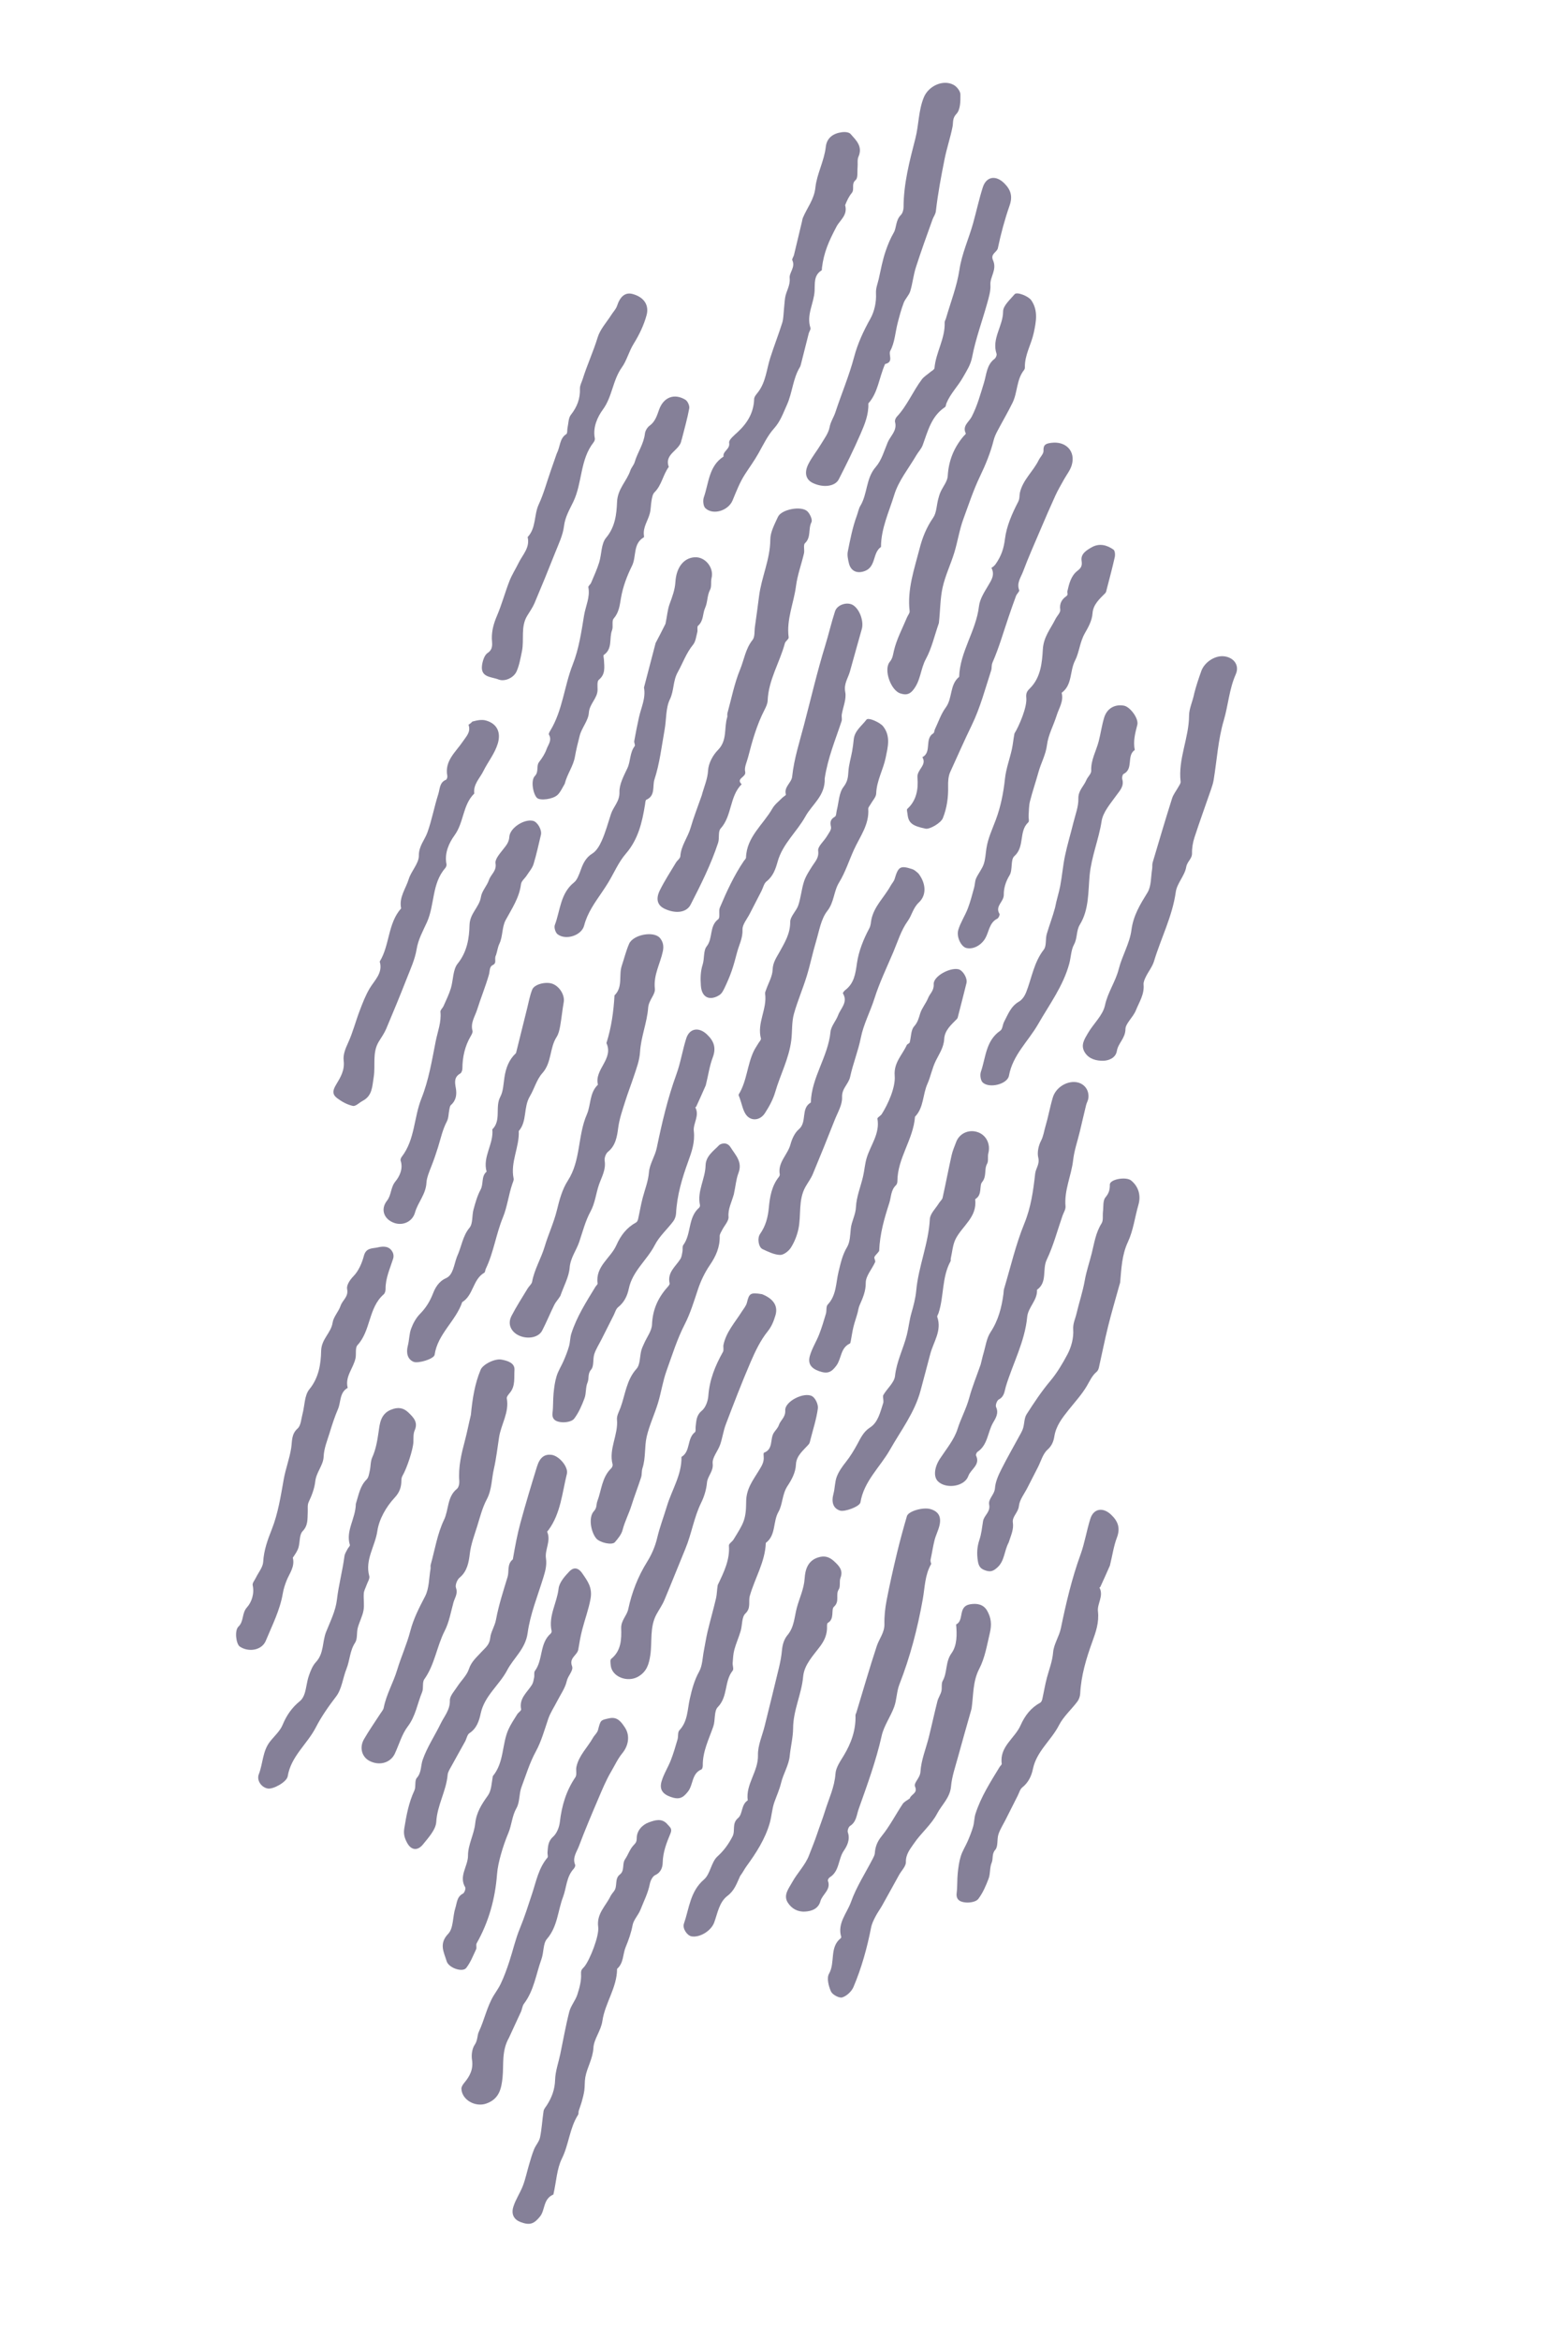 <svg width="429" height="640" viewBox="0 0 429 640" fill="none" xmlns="http://www.w3.org/2000/svg">
<path d="M191.977 217.526C192.663 214.999 193.596 213.009 193.729 210.636C193.838 208.704 195.036 206.471 196.44 205.052C199.056 202.407 198.045 199.036 198.968 196.092C199.071 195.763 198.922 195.358 199.015 195.023C200.121 191.012 200.914 186.869 202.488 183.049C203.591 180.369 203.971 177.369 205.9 174.965C206.563 174.139 206.371 172.617 206.539 171.409C206.926 168.641 207.321 165.875 207.663 163.102C208.312 157.843 210.727 152.964 210.753 147.524C210.764 145.449 211.94 143.315 212.844 141.325C213.785 139.257 219.257 138.216 220.91 139.823C221.62 140.514 222.345 142.123 222.011 142.776C221.076 144.601 221.977 146.896 220.24 148.519C219.729 148.996 220.179 150.393 219.964 151.316C219.274 154.282 218.178 157.185 217.792 160.183C217.189 164.883 215.121 169.373 215.775 174.266C215.839 174.747 214.9 175.288 214.74 175.886C213.326 181.152 210.247 185.914 210.03 191.551C209.997 192.415 209.567 193.308 209.158 194.104C207.05 198.206 205.808 202.602 204.674 207.036C204.336 208.359 203.584 209.815 203.876 211C204.254 212.536 201.212 212.8 202.913 214.425C199.563 217.76 200.324 223.042 197.153 226.545C196.409 227.367 196.885 229.183 196.473 230.434C194.537 236.325 191.763 241.858 188.944 247.36C187.845 249.506 184.916 249.908 181.87 248.491C179.91 247.58 179.317 245.881 180.534 243.421C181.825 240.811 183.436 238.359 184.934 235.854C185.302 235.24 186.103 234.708 186.14 234.103C186.321 231.212 188.189 228.974 188.953 226.313C189.771 223.464 190.872 220.696 191.977 217.526Z" fill="#858098"/>
<path d="M326.743 189.584C327.305 187.386 327.977 185.431 328.668 183.483C329.511 181.107 332.288 179.249 334.704 179.427C337.428 179.627 339.239 181.8 338.097 184.373C336.298 188.43 336.049 192.816 334.815 196.986C333.269 202.212 332.944 207.798 332.058 213.223C331.917 214.089 331.645 214.941 331.358 215.774C329.842 220.171 328.246 224.541 326.805 228.963C326.357 230.34 326.104 231.852 326.134 233.295C326.167 234.826 324.797 235.542 324.545 237.055C324.152 239.416 322.023 241.505 321.694 243.858C320.758 250.545 317.648 256.478 315.736 262.812C315.285 264.306 314.215 265.604 313.515 267.034C313.185 267.71 312.815 268.507 312.879 269.211C313.121 271.876 311.708 273.931 310.778 276.232C309.996 278.165 307.942 279.834 307.925 281.36C307.897 283.893 305.925 285.207 305.575 287.335C305.235 289.407 303.116 290.013 301.817 290.032C300.133 290.057 298.039 289.655 296.847 287.826C295.531 285.808 296.717 284.12 297.624 282.539C299.123 279.925 301.731 277.64 302.316 274.886C303.079 271.293 305.214 268.41 306.089 264.942C307.001 261.323 309.085 257.926 309.557 254.289C310.077 250.283 311.947 247.282 313.946 244.036C315.021 242.291 314.856 239.778 315.221 237.606C315.32 237.016 315.198 236.375 315.365 235.813C317.1 229.965 318.832 224.115 320.671 218.299C321.03 217.161 321.854 216.171 322.437 215.099C322.677 214.66 323.066 214.157 323.016 213.727C322.286 207.518 325.299 201.796 325.323 195.664C325.331 193.718 326.322 191.775 326.743 189.584Z" fill="#858098"/>
<path d="M128.834 386.843C129.258 382.371 129.907 378.336 131.503 374.511C132.11 373.055 135.347 371.396 137.209 371.738C138.84 372.039 140.889 372.641 140.757 374.577C140.617 376.628 141.046 378.937 139.526 380.782C139.144 381.246 138.577 381.893 138.661 382.352C139.367 386.202 137.092 389.423 136.541 392.994C136.094 395.89 135.769 398.815 135.117 401.665C134.486 404.423 134.582 407.304 133.177 409.958C131.982 412.213 131.335 414.774 130.575 417.239C129.806 419.739 128.856 422.135 128.532 424.842C128.273 427.013 127.869 429.621 125.753 431.346C125.069 431.903 124.484 433.4 124.753 434.139C125.338 435.747 124.42 436.86 124.065 438.147C123.346 440.757 122.885 443.521 121.674 445.893C119.485 450.179 118.952 455.127 116.089 459.141C115.473 460.005 115.938 461.57 115.493 462.64C114.192 465.767 113.736 469.175 111.562 472.044C109.944 474.18 109.192 476.968 108.035 479.458C106.847 482.013 103.781 482.88 101.06 481.448C99.002 480.365 98.272 477.811 99.591 475.518C100.974 473.116 102.583 470.844 104.084 468.509C104.412 467.998 104.876 467.497 104.984 466.934C105.687 463.296 107.602 460.1 108.66 456.587C109.738 453.006 111.318 449.566 112.257 445.956C113.144 442.545 114.694 439.552 116.304 436.465C117.44 434.286 117.353 431.466 117.795 428.929C117.856 428.58 117.738 428.192 117.831 427.858C118.979 423.725 119.654 419.36 121.482 415.55C122.811 412.78 122.304 409.272 125.008 407.081C125.496 406.685 125.718 405.651 125.662 404.944C125.354 401.08 126.258 397.415 127.234 393.739C127.806 391.584 128.221 389.387 128.834 386.843Z" fill="#858098"/>
<path d="M153.313 354.32C152.679 355.354 152.053 355.963 151.688 356.701C150.526 359.047 149.534 361.479 148.336 363.806C147.353 365.715 144.38 366.263 141.968 365.148C140.037 364.254 138.696 362.218 139.952 359.784C141.288 357.195 142.889 354.741 144.394 352.241C144.765 351.624 145.466 351.099 145.583 350.454C146.203 347.05 148.049 344.103 149.022 340.83C150.014 337.489 151.532 334.292 152.357 330.919C153.054 328.066 153.816 325.195 155.359 322.807C158.945 317.259 158.015 310.526 160.571 304.672C161.696 302.097 161.245 298.808 163.595 296.57C162.537 292.403 167.963 289.561 165.919 285.194C167.266 280.95 167.879 276.583 168.126 272.154C170.5 269.852 169.237 266.674 170.111 264.064C170.78 262.068 171.277 259.992 172.119 258.058C173.223 255.521 178.941 254.445 180.603 256.515C181.342 257.436 181.672 258.553 181.363 260.051C180.659 263.46 178.748 266.554 179.169 270.325C179.348 271.93 177.494 273.397 177.334 275.546C177.033 279.581 175.366 283.519 175.117 287.55C174.966 289.994 174.156 292.033 173.443 294.203C172.677 296.535 171.776 298.823 171.044 301.165C170.301 303.543 169.47 305.849 169.131 308.408C168.843 310.592 168.479 313.215 166.346 314.919C165.745 315.399 165.313 316.606 165.436 317.379C165.826 319.825 164.601 321.813 163.874 323.918C163.039 326.336 162.841 328.895 161.56 331.25C160.162 333.819 159.424 336.756 158.474 339.558C157.671 341.926 156.072 343.888 155.855 346.623C155.657 349.115 154.291 351.514 153.313 354.32Z" fill="#858098"/>
<path d="M242.154 99.528C240.478 103.337 240.243 107.342 237.575 110.306C237.707 113.301 236.58 116.016 235.437 118.649C233.609 122.857 231.57 126.978 229.48 131.064C228.458 133.063 225.129 133.414 222.338 132.036C220.511 131.134 219.959 129.285 221.169 126.885C222.14 124.958 223.541 123.251 224.658 121.39C225.541 119.917 226.675 118.431 226.971 116.818C227.254 115.279 228.109 114.099 228.567 112.704C230.218 107.676 232.308 102.775 233.662 97.675C234.67 93.875 236.251 90.498 238.148 87.106C239.253 85.129 239.794 82.538 239.669 80.275C239.584 78.737 240.125 77.598 240.415 76.294C240.983 73.74 241.458 71.146 242.3 68.68C242.888 66.958 243.575 65.243 244.539 63.593C245.286 62.314 245.033 60.221 246.443 58.818C246.937 58.326 247.211 57.394 247.212 56.662C247.222 50.189 248.855 44.029 250.453 37.822C251.402 34.135 251.269 30.212 252.769 26.588C254.043 23.514 258.008 21.646 260.91 23.208C261.781 23.676 262.752 24.916 262.766 25.817C262.795 27.623 262.769 29.983 261.703 31.104C260.506 32.363 260.854 33.412 260.61 34.654C260.023 37.638 259.023 40.54 258.429 43.523C257.496 48.206 256.603 52.91 256.064 57.648C255.948 58.673 255.43 59.188 255.153 59.96C253.579 64.332 251.995 68.703 250.575 73.126C249.896 75.242 249.691 77.509 249.036 79.634C248.689 80.761 247.676 81.672 247.252 82.79C246.569 84.591 246.071 86.47 245.59 88.34C244.936 90.885 244.798 93.685 243.584 95.909C242.992 96.994 244.631 98.986 242.154 99.528Z" fill="#858098"/>
<path d="M254.578 426.582C254.562 427.18 254.836 427.507 254.763 427.632C253.036 430.603 253.052 433.965 252.476 437.212C251.061 445.18 249.032 452.987 246.072 460.549C245.315 462.483 245.354 464.722 244.643 466.681C243.665 469.375 241.844 471.829 241.229 474.575C239.692 481.449 237.271 488.013 234.93 494.613C234.359 496.223 234.32 498.13 232.579 499.236C232.152 499.507 231.798 500.518 231.966 500.994C232.653 502.945 231.763 504.709 230.864 506.019C229.286 508.318 229.712 511.632 227.015 513.289C226.744 513.456 226.427 514 226.512 514.225C227.44 516.687 224.995 517.902 224.459 519.833C223.916 521.789 222.248 522.556 220.212 522.661C218.121 522.769 216.54 521.767 215.545 520.218C214.228 518.166 215.825 516.303 216.749 514.622C218.138 512.096 220.334 509.938 221.339 507.301C222.083 505.35 222.908 503.384 223.576 501.382C224.271 499.3 225.076 497.254 225.724 495.158C226.763 491.797 228.333 488.624 228.582 484.976C228.7 483.246 229.883 481.597 230.872 479.958C232.844 476.692 234.21 472.999 234.054 468.991C234.045 468.751 234.221 468.506 234.296 468.259C236.144 462.18 237.896 456.069 239.889 450.037C240.549 448.039 242.024 446.381 241.974 444.042C241.928 441.884 242.167 439.686 242.575 437.562C243.401 433.262 244.369 428.987 245.39 424.729C246.209 421.309 247.142 417.914 248.129 414.538C248.528 413.174 252.516 412.041 254.501 412.595C256.744 413.22 257.614 414.661 257.031 417.113C256.704 418.488 256.024 419.777 255.678 421.149C255.258 422.814 255.021 424.525 254.578 426.582Z" fill="#858098"/>
<path d="M268.31 373.066C268.637 371.852 268.793 370.99 269.044 370.158C269.646 368.163 269.901 365.923 271.005 364.25C273.136 361.021 274.035 357.516 274.536 353.81C274.601 353.33 274.58 352.826 274.717 352.369C276.507 346.402 277.906 340.273 280.255 334.532C282.081 330.07 282.699 325.548 283.217 320.906C283.379 319.445 284.507 318.305 284.07 316.529C283.72 315.11 284.127 313.243 284.826 311.903C285.486 310.638 285.629 309.326 286.009 308.054C286.794 305.424 287.26 302.699 288.046 300.069C288.805 297.532 291.448 295.756 293.952 295.838C296.4 295.918 298.09 297.855 297.769 300.297C297.686 300.924 297.312 301.507 297.159 302.132C296.566 304.551 296.014 306.98 295.434 309.402C294.813 311.992 293.907 314.548 293.611 317.173C293.132 321.434 291.119 325.424 291.523 329.839C291.598 330.659 290.999 331.544 290.702 332.395C289.3 336.422 288.21 340.598 286.384 344.423C285.104 347.104 286.634 350.599 283.718 352.648C283.893 355.514 281.292 357.371 281.033 360.098C280.395 366.815 277.128 372.74 275.205 379.072C274.825 380.326 274.82 381.846 273.266 382.638C272.765 382.894 272.291 384.217 272.524 384.712C273.342 386.451 272.341 387.867 271.672 389.045C270.198 391.641 270.257 395.065 267.458 396.951C267.196 397.127 266.936 397.737 267.046 397.967C268.283 400.542 265.592 401.689 264.935 403.557C263.91 406.472 258.909 407.177 256.673 405.075C255.325 403.807 255.62 401.189 257.179 398.818C258.91 396.183 261.059 393.63 261.98 390.711C262.895 387.812 264.376 385.166 265.167 382.23C265.972 379.244 267.161 376.361 268.31 373.066Z" fill="#858098"/>
<path d="M240.536 342.031C240.004 342.82 239.453 343.182 239.243 343.686C239.088 344.056 239.596 344.708 239.435 345.069C238.58 346.991 236.851 348.867 236.868 350.746C236.888 353.084 236.016 354.981 235.191 356.854C234.878 357.563 234.831 358.2 234.651 358.874C234.299 360.189 233.823 361.472 233.501 362.793C233.192 364.059 233.019 365.358 232.772 366.639C232.723 366.89 232.674 367.276 232.512 367.35C229.936 368.527 230.244 371.457 228.841 373.364C227.484 375.208 226.421 375.718 224.097 374.895C221.92 374.123 220.966 372.87 221.577 370.705C222.148 368.68 223.339 366.839 224.112 364.861C224.837 363.008 225.407 361.093 225.972 359.183C226.213 358.368 225.968 357.215 226.455 356.702C228.878 354.149 228.678 350.757 229.424 347.723C230.003 345.37 230.468 343.126 231.756 340.974C232.585 339.589 232.596 337.659 232.772 335.953C232.982 333.919 234.088 332.189 234.188 330.029C234.317 327.213 235.482 324.451 236.132 321.65C236.521 319.975 236.628 318.224 237.125 316.587C238.197 313.048 240.789 309.943 240.064 305.875C240.004 305.537 240.936 305.098 241.249 304.605C242.943 301.945 245.053 297.293 244.786 294.129C244.484 290.547 246.86 288.459 248.093 285.733C248.226 285.437 248.804 285.312 248.885 285.026C249.301 283.546 249.193 281.658 250.093 280.644C251.095 279.514 251.357 278.418 251.752 277.12C252.206 275.626 253.338 274.352 253.925 272.882C254.418 271.649 255.553 270.893 255.457 269.104C255.34 266.9 259.911 264.486 262.213 265.009C263.439 265.287 264.751 267.473 264.427 268.783C263.706 271.7 262.954 274.61 262.204 277.519C262.108 277.893 262.055 278.353 261.809 278.602C260.245 280.19 258.448 281.72 258.329 284.092C258.215 286.362 256.947 288.177 256.047 289.999C255.01 292.1 254.627 294.369 253.751 296.315C252.421 299.275 252.767 302.856 250.339 305.332C249.901 311.527 245.536 316.653 245.523 322.971C245.523 323.337 245.39 323.813 245.14 324.05C243.714 325.404 243.848 327.245 243.313 328.906C241.962 333.096 240.731 337.238 240.536 342.031Z" fill="#858098"/>
<path d="M196.366 433.384C198.127 429.723 199.713 426.434 199.433 422.571C199.396 422.062 200.33 421.531 200.693 420.936C203.326 416.618 204.133 415.668 204.149 410.581C204.16 407.076 205.993 404.764 207.53 402.229C208.331 400.907 209.101 399.818 208.937 398.247C208.9 397.894 208.871 397.261 209.008 397.209C211.637 396.223 210.617 393.466 211.707 391.756C212.159 391.046 212.839 390.424 213.088 389.656C213.539 388.27 214.945 387.556 214.842 385.597C214.714 383.154 220.026 380.493 222.206 381.753C223.108 382.273 223.906 384.029 223.765 385.093C223.39 387.923 222.485 390.683 221.774 393.467C221.647 393.966 221.565 394.554 221.249 394.913C219.789 396.565 217.871 398.001 217.77 400.398C217.673 402.664 216.538 404.661 215.478 406.264C213.952 408.572 214.16 411.304 212.996 413.34C211.424 416.089 212.351 419.749 209.524 421.854C209.339 427.067 206.519 431.49 205.144 436.349C204.701 437.915 205.559 439.623 203.929 441.175C202.914 442.142 203.116 444.333 202.643 445.937C202.133 447.668 201.382 449.331 200.91 451.07C200.596 452.227 200.548 453.464 200.455 454.671C200.4 455.38 200.803 456.354 200.463 456.775C198.121 459.677 199.206 463.879 196.392 466.736C195.31 467.834 195.756 470.312 195.158 472.041C193.947 475.545 192.218 478.888 192.28 482.736C192.285 483.099 192.139 483.697 191.9 483.797C189.216 484.921 189.707 487.946 188.244 489.824C186.857 491.602 185.802 492.131 183.473 491.297C181.304 490.521 180.372 489.275 180.995 487.091C181.571 485.072 182.771 483.239 183.541 481.264C184.263 479.413 184.816 477.492 185.375 475.582C185.613 474.766 185.38 473.617 185.869 473.102C188.195 470.654 188.062 467.426 188.724 464.504C189.316 461.889 189.957 459.424 191.289 457.028C192.205 455.38 192.2 453.217 192.586 451.28C192.932 449.551 193.183 447.801 193.595 446.089C194.326 443.045 195.188 440.033 195.906 436.987C196.153 435.94 196.136 434.831 196.366 433.384Z" fill="#858098"/>
<path d="M151.407 600.008C148.545 601.25 149.184 604.251 147.755 606.019C146.179 607.971 145.045 608.561 142.385 607.537C140.664 606.874 139.804 605.461 140.449 603.372C141.066 601.374 142.318 599.58 143.068 597.612C143.775 595.755 144.175 593.783 144.743 591.872C145.164 590.459 145.561 589.031 146.113 587.668C146.571 586.536 147.519 585.546 147.756 584.392C148.243 582.025 148.354 579.584 148.722 577.19C148.808 576.631 149.283 576.121 149.612 575.61C150.977 573.485 151.8 571.282 151.877 568.645C151.945 566.292 152.801 563.965 153.292 561.623C154.102 557.756 154.773 553.853 155.757 550.031C156.18 548.392 157.437 546.98 157.961 545.351C158.55 543.522 159.093 541.542 158.973 539.672C158.896 538.489 159.398 538.324 159.934 537.65C161.4 535.804 163.989 529.285 163.665 526.857C163.184 523.255 165.686 521.196 166.995 518.514C167.255 517.981 167.665 517.519 168.022 517.037C169.015 515.694 168.083 513.685 169.593 512.521C170.974 511.456 170.146 509.639 171.018 508.359C171.84 507.153 172.299 505.657 173.263 504.606C173.882 503.932 174.201 503.692 174.206 502.58C174.215 500.583 175.662 498.926 177.564 498.251C179.212 497.667 181.102 497.011 182.643 498.834C183.275 499.582 183.994 499.96 183.441 501.283C182.384 503.812 181.377 506.374 181.315 509.251C181.289 510.464 180.883 511.945 179.275 512.675C178.546 513.005 177.958 514.2 177.786 515.095C177.304 517.595 176.141 519.823 175.232 522.145C174.656 523.616 173.354 524.882 173.075 526.372C172.672 528.523 171.985 530.419 171.155 532.436C170.378 534.323 170.662 536.718 168.828 538.318C168.822 543.455 165.519 547.681 164.817 552.542C164.417 555.304 162.484 557.454 162.351 559.962C162.194 562.901 160.623 565.245 160.14 567.963C159.932 569.138 160.033 570.366 159.871 571.553C159.729 572.594 159.449 573.621 159.168 574.637C158.934 575.485 158.592 576.304 158.336 577.147C158.232 577.492 158.341 577.938 158.163 578.217C155.826 581.877 155.656 586.318 153.733 590.192C152.334 593.011 152.221 596.469 151.407 600.008Z" fill="#858098"/>
<path d="M277.548 200.556C278.821 198.509 281.051 193.305 280.79 190.807C280.637 189.342 281.13 188.863 281.885 188.097C284.754 185.182 285.112 181.131 285.313 177.591C285.51 174.117 287.434 171.945 288.765 169.268C289.2 168.392 290.192 167.477 290.077 166.707C289.825 165.02 290.52 163.878 291.659 163.073C292.414 162.539 291.918 162.154 292.024 161.697C292.498 159.632 293.012 157.441 294.77 156.081C295.82 155.268 296.132 154.685 295.918 153.31C295.627 151.437 297.272 150.439 298.673 149.643C300.742 148.466 302.827 148.989 304.642 150.275C305.055 150.567 305.141 151.685 304.995 152.337C304.342 155.269 303.554 158.17 302.805 161.08C302.708 161.454 302.656 161.914 302.409 162.163C300.842 163.748 299.088 165.281 298.92 167.653C298.772 169.759 297.705 171.564 296.785 173.189C295.415 175.607 295.279 178.391 294.13 180.61C292.641 183.485 293.437 187.268 290.462 189.426C291.078 191.713 289.731 193.585 289.107 195.593C288.265 198.306 286.796 200.91 286.455 203.668C286.122 206.359 284.826 208.584 284.137 211.069C283.392 213.759 282.475 216.404 281.793 219.109C281.473 220.379 281.517 221.743 281.422 223.066C281.38 223.661 281.654 224.538 281.352 224.817C278.664 227.292 280.446 231.504 277.524 234.079C276.423 235.05 277.122 237.839 276.214 239.314C275.153 241.037 274.601 242.895 274.634 244.631C274.67 246.56 272.157 247.752 273.457 249.864C273.606 250.105 273.221 250.997 272.875 251.169C270.632 252.287 270.616 254.741 269.567 256.551C268.499 258.391 266.361 259.654 264.397 259.201C262.992 258.877 261.589 256.177 262.199 254.193C262.815 252.187 264.031 250.372 264.79 248.399C265.504 246.544 265.987 244.597 266.523 242.678C266.755 241.85 266.717 240.921 267.063 240.156C267.665 238.825 268.659 237.652 269.135 236.29C269.61 234.927 269.658 233.414 269.88 231.964C270.304 229.191 271.498 226.701 272.468 224.102C273.789 220.56 274.547 216.76 274.956 212.912C275.244 210.205 276.239 207.577 276.837 204.897C277.128 203.593 277.232 202.248 277.548 200.556Z" fill="#858098"/>
<path d="M256.874 170.355C255.64 173.893 254.906 177.268 253.32 180.178C251.835 182.904 251.916 186.126 249.813 188.685C248.584 190.181 247.412 189.914 246.359 189.598C243.717 188.806 241.713 183.102 243.406 181.011C244.258 179.958 244.296 179.108 244.569 177.935C245.305 174.775 246.902 171.816 248.163 168.78C248.397 168.216 248.932 167.634 248.872 167.114C248.176 161.124 250.153 155.602 251.605 149.954C252.389 146.901 253.506 144.165 255.308 141.557C256.24 140.209 256.234 138.218 256.677 136.525C256.854 135.849 257.04 135.165 257.324 134.53C257.982 133.054 259.216 131.634 259.299 130.141C259.533 125.989 260.961 122.454 263.582 119.319C263.812 119.044 264.304 118.649 264.241 118.52C263.225 116.431 265.078 115.42 265.832 113.972C267.375 111.008 268.239 107.796 269.224 104.611C269.91 102.392 269.931 99.748 272.11 98.111C272.457 97.851 272.777 97.104 272.653 96.737C271.254 92.589 274.437 89.153 274.444 85.154C274.447 83.573 276.365 81.915 277.599 80.449C278.222 79.708 281.368 80.972 282.138 82.078C284.112 84.915 283.464 88.031 282.835 90.992C282.159 94.173 280.309 97.07 280.407 100.474C280.414 100.715 280.307 101.007 280.155 101.199C278.087 103.815 278.42 107.271 277.034 110.104C275.742 112.747 274.237 115.285 272.867 117.891C272.457 118.672 272.079 119.499 271.866 120.349C271.004 123.794 269.605 127.167 268.126 130.241C266.294 134.048 265.019 137.993 263.579 141.894C262.485 144.861 262.025 148.055 261.096 151.092C260.115 154.302 258.615 157.378 257.893 160.636C257.219 163.67 257.27 166.865 256.874 170.355Z" fill="#858098"/>
<path d="M80.111 425.9C80.751 428.362 79.17 430.231 78.414 432.14C77.959 433.289 77.581 434.454 77.386 435.611C76.611 440.238 74.475 444.373 72.718 448.621C71.633 451.246 67.991 451.821 65.602 450.198C64.614 449.527 64.1 445.836 65.241 444.744C66.783 443.266 66.105 441.104 67.581 439.465C68.813 438.098 69.66 435.758 69.132 433.422C69.001 432.84 69.677 432.068 70.001 431.393C70.699 429.942 71.925 428.525 72.009 427.041C72.187 423.873 73.209 421.059 74.347 418.181C76.096 413.761 76.803 409.077 77.638 404.41C78.148 401.565 79.223 398.794 79.67 395.904C79.961 394.026 79.675 392.137 81.433 390.569C82.33 389.768 82.397 387.999 82.76 386.646C83.375 384.353 83.28 381.513 84.642 379.854C87.258 376.667 87.793 372.849 87.863 369.371C87.93 366.078 90.575 364.48 90.999 361.643C91.241 360.023 92.656 358.613 93.195 356.993C93.7 355.478 95.403 354.573 94.971 352.468C94.767 351.474 95.627 350.042 96.725 348.912C98.121 347.477 99.038 345.344 99.56 343.354C100.156 341.085 101.936 341.395 103.359 341.059C104.897 340.696 106.604 340.647 107.466 342.463C107.685 342.924 107.735 343.597 107.582 344.084C106.718 346.834 105.448 349.47 105.489 352.456C105.496 352.941 105.32 353.598 104.982 353.893C100.762 357.57 101.494 363.798 97.8 367.794C97.134 368.516 97.513 370.147 97.273 371.331C96.716 374.081 94.324 376.349 95.131 379.465C92.849 380.744 93.314 383.308 92.475 385.254C91.559 387.383 90.842 389.606 90.166 391.827C89.516 393.961 88.639 395.964 88.54 398.349C88.446 400.611 86.526 402.544 86.252 405.052C86.044 406.958 85.311 408.88 84.448 410.698C84.064 411.507 84.248 412.591 84.196 413.551C84.1 415.352 84.33 417.061 82.781 418.677C81.865 419.633 82.103 421.639 81.66 423.125C81.382 424.057 80.802 424.899 80.111 425.9Z" fill="#858098"/>
<path d="M200.778 326.527C200.146 328.805 199.144 330.525 199.322 332.704C199.415 333.845 198.186 335.087 197.581 336.297C197.309 336.84 196.892 337.423 196.906 337.978C196.986 340.974 195.881 343.454 194.21 345.903C192.83 347.928 191.722 350.228 190.949 352.558C189.877 355.787 188.851 359.152 187.349 362.072C185.232 366.188 183.91 370.515 182.367 374.786C181.338 377.636 180.908 380.698 180.023 383.608C179.085 386.692 177.67 389.649 176.94 392.773C176.284 395.585 176.712 398.598 175.776 401.424C175.514 402.216 175.66 403.141 175.404 403.936C174.573 406.514 173.58 409.041 172.769 411.625C172.059 413.888 170.937 415.984 170.342 418.306C170.028 419.529 169.096 420.661 168.237 421.656C167.446 422.57 164.036 421.774 163.097 420.598C161.603 418.727 160.984 414.81 162.472 413.207C163.389 412.219 163.095 411.341 163.424 410.477C164.581 407.442 164.664 403.914 167.225 401.463C167.474 401.224 167.686 400.705 167.605 400.398C166.485 396.169 169.194 392.32 168.802 388.141C168.703 387.088 169.374 385.942 169.77 384.868C171.09 381.282 171.371 377.342 174.155 374.242C175.173 373.107 175.016 370.936 175.454 369.253C175.629 368.581 175.953 367.946 176.232 367.305C176.983 365.582 178.319 363.887 178.388 362.14C178.545 358.2 179.949 354.979 182.471 352.101C182.786 351.742 183.284 351.224 183.208 350.892C182.519 347.888 184.856 346.298 186.16 344.212C186.515 343.644 186.587 342.882 186.72 342.196C186.834 341.606 186.635 340.839 186.943 340.422C189.206 337.361 188.163 332.91 191.264 330.218C191.433 330.071 191.56 329.718 191.513 329.503C190.682 325.7 192.957 322.342 193.042 318.666C193.101 316.088 195.221 314.697 196.772 313.085C197.026 312.821 198.79 311.959 199.88 313.687C201.291 315.925 203.203 317.69 202.032 320.745C201.381 322.445 201.264 324.349 200.778 326.527Z" fill="#858098"/>
<path d="M154.502 214.314C153.771 215.58 153.305 216.629 152.532 217.348C151.222 218.568 147.742 218.953 146.925 218.166C145.854 217.133 145.157 213.389 146.323 212.191C147.524 210.957 146.614 209.456 147.527 208.3C148.349 207.26 149.092 206.079 149.537 204.84C149.981 203.601 151.09 202.39 150.188 200.86C150.061 200.645 150.347 200.112 150.545 199.789C153.945 194.222 154.353 187.632 156.704 181.679C158.373 177.456 159.062 172.8 159.797 168.274C160.212 165.723 161.502 163.282 160.968 160.564C160.903 160.23 161.534 159.804 161.717 159.369C162.488 157.531 163.329 155.71 163.922 153.813C164.629 151.549 164.454 148.662 165.83 147.03C168.34 144.054 168.692 140.49 168.823 137.262C168.969 133.646 171.474 131.572 172.468 128.633C172.738 127.831 173.413 127.159 173.646 126.353C174.414 123.697 176.133 121.399 176.448 118.558C176.534 117.786 177.093 116.854 177.725 116.396C179.278 115.27 179.746 113.625 180.332 111.987C181.536 108.623 184.458 107.457 187.511 109.293C188.139 109.671 188.708 110.932 188.576 111.653C188.06 114.476 187.254 117.245 186.553 120.034C186.522 120.159 186.448 120.275 186.43 120.401C186.028 123.176 181.641 124.056 182.978 127.657C181.38 129.807 181.051 132.66 179.055 134.621C178.559 135.108 178.416 136.03 178.273 136.783C178.048 137.972 178.089 139.22 177.786 140.382C177.266 142.373 175.894 144.131 176.168 146.345C176.192 146.534 176.24 146.855 176.155 146.904C173.107 148.67 174.179 152.168 172.914 154.709C171.544 157.463 170.42 160.46 169.902 163.474C169.542 165.565 169.363 167.426 167.894 169.133C167.315 169.805 167.838 171.318 167.459 172.293C166.598 174.508 167.696 177.377 165.196 179.067C164.993 179.204 165.224 179.975 165.243 180.452C165.323 182.386 165.726 184.32 163.838 185.862C163.325 186.281 163.498 187.638 163.496 188.565C163.491 190.952 161.273 192.394 161.108 194.9C160.968 197.016 159.173 198.969 158.612 201.125C158.113 203.037 157.628 205.022 157.298 206.905C156.838 209.529 155.222 211.508 154.502 214.314Z" fill="#858098"/>
<path d="M135.711 261.138C135.107 262.206 136.074 263.277 134.799 263.878C133.845 264.328 134.04 265.556 133.769 266.494C132.84 269.716 131.554 272.835 130.546 276.038C129.955 277.918 128.67 279.662 129.275 281.848C129.388 282.258 129.049 282.857 128.793 283.294C127.183 286.037 126.529 289.007 126.509 292.162C126.507 292.628 126.273 293.324 125.926 293.518C124.235 294.463 124.42 295.886 124.698 297.413C125.022 299.191 124.839 300.831 123.366 302.144C123.08 302.399 123.025 302.949 122.934 303.377C122.704 304.46 122.755 305.678 122.262 306.614C121.073 308.872 120.576 311.327 119.83 313.715C119.291 315.441 118.703 317.155 118.039 318.836C117.451 320.324 116.74 322.056 116.675 323.37C116.516 326.551 114.341 328.711 113.548 331.515C112.826 334.065 110.246 335.14 107.984 334.409C105.099 333.476 103.988 330.708 105.877 328.298C107.13 326.699 106.831 324.67 108.191 323.018C109.288 321.686 110.368 319.539 109.604 317.323C109.504 317.033 109.723 316.534 109.943 316.247C113.541 311.563 113.216 305.548 115.311 300.313C117.284 295.381 118.167 289.978 119.204 284.718C119.728 282.064 120.8 279.466 120.499 276.645C120.447 276.156 121.112 275.619 121.355 275.064C122.053 273.474 122.834 271.904 123.342 270.252C124.039 267.987 123.873 265.134 125.224 263.46C127.805 260.264 128.383 256.465 128.458 252.97C128.527 249.689 131.151 248.068 131.584 245.232C131.831 243.611 133.243 242.201 133.786 240.581C134.293 239.065 135.924 238.154 135.576 236.055C135.389 234.927 136.722 233.424 137.611 232.278C138.441 231.208 139.253 230.364 139.351 228.804C139.507 226.318 143.488 223.836 145.86 224.439C147.081 224.75 148.316 226.93 147.995 228.254C147.349 230.925 146.788 233.623 145.98 236.244C145.635 237.367 144.778 238.338 144.121 239.357C143.599 240.164 142.649 240.893 142.544 241.738C142.082 245.468 140.047 248.417 138.333 251.597C137.313 253.49 137.585 256.06 136.638 258.017C136.177 258.97 136.118 259.865 135.711 261.138Z" fill="#858098"/>
<path d="M134.833 485.628C137.981 481.821 137.287 476.875 139.121 472.821C139.77 471.387 140.673 470.063 141.507 468.718C141.819 468.216 142.66 467.712 142.584 467.352C141.951 464.352 144.242 462.738 145.54 460.643C145.895 460.068 146.003 459.322 146.14 458.638C146.258 458.05 146.037 457.275 146.343 456.864C148.628 453.805 147.567 449.342 150.669 446.643C150.838 446.496 150.966 446.141 150.918 445.927C149.997 441.831 152.393 438.259 152.826 434.359C153.013 432.672 154.521 430.96 155.807 429.624C156.794 428.598 158.081 428.418 159.27 430.131C160.79 432.323 162.14 434.067 161.56 437.202C161.026 440.09 160.017 442.758 159.3 445.544C158.839 447.333 158.511 449.16 158.22 450.985C157.962 452.598 155.629 453.246 156.508 455.547C156.971 456.761 155.397 458.116 155.064 459.627C154.643 461.541 153.381 463.272 152.466 465.075C151.63 466.725 150.56 468.292 149.975 470.025C148.969 473.007 148.08 476.17 146.634 478.818C144.901 481.992 143.912 485.34 142.672 488.63C141.983 490.458 142.243 492.725 141.311 494.359C140.073 496.532 140.021 498.947 139.1 501.144C138.301 503.047 137.617 505.011 137.062 506.998C136.566 508.774 136.13 510.605 135.99 512.436C135.476 519.142 133.739 525.455 130.415 531.326C130.171 531.758 130.486 532.491 130.268 532.957C129.447 534.708 128.726 536.573 127.556 538.074C126.568 539.341 122.754 538.092 122.202 536.23C121.48 533.794 120 531.477 122.63 528.732C124.115 527.183 123.821 524.012 124.586 521.656C125.029 520.29 124.989 518.589 126.662 517.745C127.077 517.536 127.485 516.368 127.273 516.009C125.457 512.936 128.057 510.276 128.045 507.333C128.033 504.424 129.7 501.544 130.013 498.587C130.337 495.519 131.8 493.29 133.493 490.912C134.45 489.568 134.496 487.576 134.833 485.628Z" fill="#858098"/>
<path d="M202.366 300.187C202.192 299.705 202.011 299.39 202.102 299.244C204.357 295.603 204.415 291.202 206.217 287.411C206.581 286.647 207.083 285.95 207.515 285.217C207.762 284.797 208.283 284.29 208.192 283.954C207.044 279.716 209.943 275.867 209.328 271.693C209.278 271.351 209.483 270.961 209.605 270.605C210.235 268.774 211.336 266.961 211.39 265.115C211.447 263.134 212.479 261.744 213.285 260.278C214.717 257.674 216.207 255.285 216.202 252.07C216.2 250.551 217.886 249.101 218.423 247.492C219.125 245.386 219.292 243.102 219.985 240.992C220.474 239.504 221.39 238.137 222.236 236.792C223.048 235.5 224.102 234.573 223.848 232.608C223.696 231.424 225.413 230.027 226.215 228.68C226.705 227.857 227.531 226.836 227.36 226.102C227.039 224.727 227.232 223.991 228.445 223.283C228.817 223.065 228.788 222.161 228.94 221.57C229.502 219.388 229.517 216.782 230.786 215.148C231.932 213.671 232.023 212.47 232.126 210.879C232.244 209.051 232.809 207.255 233.136 205.437C233.33 204.362 233.472 203.274 233.577 202.187C233.808 199.787 235.777 198.481 237.056 196.77C237.588 196.059 240.798 197.56 241.603 198.571C243.759 201.278 242.895 204.305 242.327 207.124C241.661 210.431 239.838 213.442 239.725 216.962C239.693 217.943 238.738 218.894 238.209 219.86C237.974 220.291 237.522 220.743 237.552 221.158C237.86 225.483 235.25 228.757 233.611 232.383C232.268 235.353 231.267 238.525 229.577 241.276C228.074 243.721 228.257 246.64 226.349 249.067C224.613 251.274 224.137 254.519 223.281 257.359C222.329 260.52 221.68 263.774 220.706 266.927C219.641 270.379 218.196 273.718 217.22 277.191C216.57 279.506 216.795 282.008 216.492 284.418C215.856 289.482 213.469 293.85 212.096 298.589C211.507 300.62 210.436 302.573 209.274 304.361C207.88 306.504 205.279 306.609 203.986 304.599C203.208 303.389 202.967 301.834 202.366 300.187Z" fill="#858098"/>
<path d="M271.724 71.244C272.795 73.811 270.832 75.702 270.975 77.865C271.084 79.528 270.548 81.276 270.089 82.928C268.73 87.808 266.944 92.597 265.99 97.55C265.552 99.828 264.513 101.308 263.465 103.166C262.079 105.623 260.023 107.629 258.95 110.243C258.803 110.601 258.805 111.144 258.548 111.314C254.796 113.795 253.861 117.884 252.442 121.726C252.074 122.72 251.254 123.539 250.707 124.477C248.618 128.055 245.846 131.433 244.666 135.294C243.245 139.946 241.04 144.498 241.039 149.543C238.695 151.13 239.733 154.919 236.653 156.112C234.589 156.912 232.792 156.231 232.26 154.004C232.012 152.967 231.752 151.818 231.953 150.811C232.612 147.512 233.256 144.173 234.41 141.035C234.743 140.13 234.97 138.995 235.346 138.383C237.396 135.048 236.865 130.806 239.609 127.671C241.185 125.871 241.901 123.28 242.856 120.983C243.614 119.157 245.534 117.748 244.878 115.369C244.765 114.959 245.046 114.281 245.369 113.936C248.211 110.9 249.757 107.007 252.217 103.729C252.781 102.977 253.664 102.466 254.393 101.835C254.846 101.442 255.638 101.062 255.675 100.624C256.04 96.339 258.632 92.557 258.454 88.158C258.44 87.798 258.708 87.433 258.815 87.061C260.086 82.645 261.808 78.297 262.488 73.792C263.165 69.31 265.049 65.31 266.236 61.051C267.146 57.785 267.858 54.459 268.887 51.234C269.852 48.209 272.478 47.834 274.76 50.105C276.545 51.882 277.105 53.66 276.224 56.186C274.899 59.988 273.838 63.905 273.015 67.846C272.776 68.994 270.85 69.387 271.724 71.244Z" fill="#858098"/>
<path d="M193.095 296.749C192.141 298.935 191.316 300.756 190.481 302.572C190.441 302.66 190.224 302.752 190.231 302.765C191.47 305.047 189.585 307.175 189.823 309.238C190.176 312.29 189.258 314.895 188.285 317.572C186.616 322.167 185.223 326.812 184.969 331.742C184.931 332.485 184.649 333.327 184.205 333.917C182.555 336.111 180.386 338.011 179.159 340.405C177.038 344.545 173.038 347.524 172.041 352.331C171.636 354.283 170.804 356.064 169.128 357.397C168.512 357.888 168.276 358.867 167.887 359.633C166.769 361.835 165.661 364.041 164.55 366.247C163.883 367.57 163.05 368.84 162.598 370.233C162.151 371.61 162.558 373.523 161.741 374.455C160.709 375.631 161.232 376.871 160.744 378.008C160.183 379.313 160.424 380.95 159.923 382.296C159.194 384.258 158.333 386.256 157.083 387.9C156.503 388.662 154.846 388.956 153.727 388.864C152.423 388.757 150.915 388.343 151.17 386.284C151.391 384.505 151.279 382.686 151.46 380.9C151.621 379.32 151.828 377.711 152.301 376.205C152.759 374.747 153.627 373.424 154.233 372.006C154.783 370.722 155.304 369.414 155.685 368.073C156.004 366.949 155.965 365.719 156.32 364.611C157.805 359.984 160.416 355.922 162.922 351.813C163.109 351.505 163.537 351.187 163.501 350.923C162.849 346.247 167.06 344.004 168.634 340.47C169.841 337.761 171.457 335.644 174.048 334.231C174.321 334.082 174.511 333.638 174.588 333.296C175.033 331.327 175.348 329.324 175.871 327.377C176.483 325.092 177.357 322.936 177.557 320.48C177.74 318.238 179.215 316.133 179.682 313.877C181.094 307.053 182.668 300.296 185.061 293.725C186.216 290.554 186.725 287.154 187.752 283.929C188.647 281.118 191.198 280.744 193.386 282.798C195.321 284.614 196.015 286.483 195 289.141C194.119 291.445 193.794 293.961 193.095 296.749Z" fill="#858098"/>
<path d="M303.665 428.056C302.711 430.242 301.886 432.062 301.051 433.878C301.011 433.966 300.794 434.058 300.801 434.071C302.039 436.354 300.154 438.482 300.393 440.545C300.746 443.597 299.828 446.202 298.855 448.879C297.186 453.474 295.792 458.119 295.539 463.049C295.5 463.791 295.219 464.633 294.775 465.223C293.125 467.417 290.955 469.318 289.729 471.712C287.607 475.852 283.608 478.831 282.611 483.638C282.206 485.589 281.374 487.371 279.698 488.704C279.081 489.195 278.846 490.173 278.457 490.94C277.339 493.141 276.231 495.348 275.119 497.553C274.452 498.877 273.62 500.146 273.168 501.54C272.721 502.916 273.128 504.829 272.31 505.761C271.279 506.938 271.802 508.178 271.314 509.314C270.753 510.62 270.994 512.257 270.493 513.603C269.763 515.564 268.903 517.563 267.653 519.206C267.073 519.969 265.416 520.263 264.296 520.171C262.993 520.064 261.485 519.649 261.74 517.59C261.961 515.811 261.849 513.993 262.03 512.206C262.191 510.626 262.397 509.018 262.871 507.512C263.329 506.054 264.197 504.73 264.803 503.313C265.352 502.029 265.874 500.72 266.255 499.379C266.573 498.256 266.535 497.026 266.89 495.918C268.375 491.291 270.986 487.229 273.492 483.12C273.679 482.812 274.107 482.494 274.071 482.23C273.419 477.553 277.629 475.311 279.204 471.777C280.411 469.067 282.027 466.95 284.618 465.538C284.891 465.389 285.08 464.944 285.158 464.603C285.603 462.633 285.918 460.631 286.44 458.683C287.053 456.399 287.926 454.243 288.127 451.787C288.309 449.545 289.785 447.44 290.252 445.184C291.664 438.36 293.238 431.602 295.631 425.032C296.785 421.861 297.295 418.46 298.322 415.235C299.217 412.425 301.768 412.05 303.956 414.104C305.89 415.921 306.585 417.79 305.57 420.447C304.689 422.751 304.363 425.267 303.665 428.056Z" fill="#858098"/>
<path d="M275.979 421.726C274.694 424.157 274.885 426.739 272.879 428.572C271.74 429.612 270.965 429.837 269.644 429.397C268.319 428.954 267.776 428.341 267.535 426.78C267.218 424.727 267.319 422.927 267.973 420.987C268.516 419.372 268.687 417.626 268.957 415.927C269.213 414.318 271.039 413.423 270.63 411.395C270.317 409.84 272.092 408.676 272.219 406.904C272.344 405.162 273.134 403.394 273.939 401.792C275.642 398.4 277.552 395.112 279.361 391.773C279.614 391.307 279.836 390.807 279.969 390.296C280.284 389.095 280.238 387.686 280.868 386.701C282.873 383.57 284.942 380.444 287.33 377.605C289.224 375.353 290.696 372.849 292.038 370.331C293.106 368.326 293.781 365.79 293.628 363.559C293.511 361.857 294.187 360.632 294.517 359.21C295.225 356.159 296.248 353.171 296.788 350.095C297.229 347.578 298.063 345.182 298.68 342.729C299.38 339.949 299.772 337.037 301.388 334.493C301.908 333.676 301.637 332.368 301.77 331.29C301.933 329.962 301.71 328.284 302.436 327.401C303.384 326.247 303.661 325.382 303.648 323.893C303.636 322.412 308.093 321.648 309.472 322.765C311.522 324.425 312.198 326.897 311.471 329.408C310.493 332.788 310.07 336.406 308.605 339.547C306.921 343.156 306.812 346.855 306.473 350.609C306.45 350.856 306.337 351.095 306.27 351.338C305.231 355.103 304.115 358.849 303.174 362.639C302.249 366.367 301.511 370.141 300.66 373.888C300.564 374.309 300.367 374.801 300.053 375.062C298.78 376.115 298.178 377.553 297.367 378.933C295.984 381.285 294.087 383.336 292.375 385.489C290.633 387.681 288.924 389.821 288.458 392.769C288.262 394.009 287.827 395.274 286.604 396.359C285.315 397.504 284.81 399.534 283.965 401.178C283.007 403.042 282.042 404.903 281.098 406.775C280.262 408.433 278.948 410.052 278.769 411.784C278.585 413.562 276.878 414.652 277.116 416.276C277.394 418.167 276.624 419.706 275.979 421.726Z" fill="#858098"/>
<path d="M248.9 491.733C249.285 490.521 251.149 490.334 250.36 488.499C249.895 487.418 251.731 486.225 251.837 484.423C252.025 481.231 253.342 478.111 254.128 474.947C254.939 471.685 255.647 468.398 256.474 465.141C256.711 464.206 257.318 463.365 257.554 462.43C257.789 461.505 257.482 460.353 257.916 459.584C259.243 457.233 258.61 454.408 260.332 452.022C261.876 449.882 261.84 446.9 261.588 444.159C263.871 443.061 262.015 439.258 265.347 438.652C267.278 438.302 269.087 438.635 270.088 440.414C271.179 442.355 271.377 444.133 270.811 446.521C270.026 449.84 269.475 453.281 267.929 456.258C266.131 459.719 266.354 463.359 265.849 466.952C265.797 467.322 265.678 467.683 265.576 468.044C264.411 472.175 263.212 476.296 262.089 480.439C261.371 483.089 260.431 485.74 260.197 488.444C259.93 491.539 257.66 493.451 256.386 495.885C254.812 498.891 251.968 501.203 250.035 504.06C249.053 505.512 247.79 506.958 247.849 509.118C247.881 510.269 246.643 511.449 245.991 512.624C244.448 515.405 242.925 518.199 241.366 520.972C240.773 522.028 240.037 523.008 239.491 524.086C239.006 525.042 238.537 525.945 238.31 527.108C237.229 532.634 235.712 538.077 233.512 543.269C232.997 544.484 231.662 545.746 230.437 546.126C229.609 546.384 227.751 545.39 227.353 544.506C226.7 543.055 226.142 540.825 226.815 539.655C228.587 536.577 226.867 532.437 230.031 529.931C230.116 529.864 230.185 529.675 230.155 529.575C229.03 525.856 231.739 523.098 232.828 520.033C234.298 515.895 236.772 512.115 238.8 508.172C239.042 507.702 239.317 507.19 239.352 506.682C239.475 504.909 240.021 503.509 241.225 502.022C243.417 499.315 245.039 496.151 246.975 493.228C247.357 492.652 248.085 492.305 248.9 491.733Z" fill="#858098"/>
<path d="M140.307 426.36C140.917 422.842 141.524 419.538 142.405 416.309C143.807 411.172 145.345 406.069 146.919 400.981C147.709 398.429 149.014 397.571 150.824 397.768C152.986 398.003 155.561 401.129 155.099 402.978C153.8 408.177 153.416 413.726 150.106 418.279C149.964 418.474 149.666 418.744 149.717 418.86C150.792 421.341 149.027 423.694 149.372 426.057C149.661 428.035 149.154 429.706 148.601 431.498C147.067 436.463 145.055 441.383 144.362 446.475C143.764 450.865 140.557 453.246 138.765 456.654C136.611 460.75 132.558 463.643 131.523 468.472C131.087 470.505 130.443 472.561 128.443 473.873C127.818 474.282 127.668 475.388 127.251 476.147C126.015 478.399 124.737 480.628 123.512 482.885C123.095 483.654 122.543 484.46 122.471 485.286C122.084 489.707 119.619 493.571 119.363 498.115C119.243 500.247 117.24 502.417 115.735 504.284C114.225 506.156 112.472 505.874 111.4 503.885C110.755 502.687 110.345 501.57 110.603 499.968C111.181 496.378 111.824 492.881 113.374 489.553C113.856 488.518 113.376 486.869 114.037 486.119C115.371 484.608 115.076 482.785 115.647 481.158C116.884 477.63 118.982 474.54 120.587 471.223C121.523 469.288 123.154 467.508 123.082 464.944C123.046 463.687 124.332 462.355 125.123 461.123C126.163 459.506 127.723 458.09 128.295 456.339C128.965 454.29 130.445 453.084 131.732 451.664C132.806 450.478 133.949 449.761 134.145 447.698C134.283 446.24 135.376 444.623 135.712 442.811C136.444 438.857 137.708 434.995 138.88 431.134C139.341 429.614 138.665 427.682 140.307 426.36Z" fill="#858098"/>
<path d="M225.637 212.839C225.825 217.57 222.201 219.913 220.388 223.185C218.036 227.43 214.124 230.704 212.763 235.575C212.196 237.606 211.524 239.578 209.707 241.005C209.004 241.557 208.79 242.725 208.338 243.605C207.27 245.687 206.18 247.757 205.124 249.845C204.396 251.283 203.089 252.768 203.148 254.186C203.243 256.493 202.206 258.324 201.669 260.359C201.217 262.069 200.768 263.786 200.189 265.456C199.654 267 198.998 268.508 198.297 269.985C197.94 270.736 197.518 271.612 196.867 272.041C194.56 273.559 192.018 273.137 191.756 269.497C191.613 267.508 191.636 265.642 192.249 263.717C192.766 262.091 192.405 259.94 193.349 258.747C195.121 256.507 193.99 253.226 196.514 251.318C197.1 250.875 196.536 249.142 196.939 248.187C198.807 243.758 200.817 239.387 203.531 235.388C203.734 235.089 204.096 234.79 204.106 234.483C204.273 228.806 208.81 225.473 211.321 221.063C211.952 219.954 213.066 219.115 213.979 218.173C214.313 217.828 215.072 217.437 215.017 217.246C214.413 215.154 216.551 214.04 216.731 212.346C217.247 207.472 218.75 202.865 219.986 198.161C221.884 190.937 223.57 183.676 225.773 176.518C226.718 173.448 227.454 170.222 228.47 167.125C229.067 165.306 231.821 164.467 233.396 165.453C235.223 166.596 236.385 169.911 235.784 171.996C234.667 175.871 233.627 179.767 232.524 183.646C232.004 185.474 230.811 186.963 231.259 189.241C231.633 191.146 230.642 193.312 230.305 195.371C230.209 195.953 230.436 196.613 230.259 197.153C228.598 202.213 226.5 207.142 225.637 212.839Z" fill="#858098"/>
<path d="M272.298 154.382C273.969 152.047 274.632 149.947 274.956 147.334C275.389 143.843 276.92 140.385 278.561 137.213C279.044 136.278 278.867 135.483 279.038 134.73C279.841 131.181 282.677 128.899 284.177 125.819C284.602 124.947 285.538 124.095 285.496 123.272C285.408 121.559 286.167 121.279 287.589 121.085C291.646 120.531 294.396 123.42 293.192 127.28C292.766 128.648 291.791 129.842 291.085 131.125C290.298 132.559 289.452 133.967 288.772 135.451C287.361 138.53 286.022 141.644 284.692 144.759C283.059 148.586 281.364 152.391 279.902 156.283C279.308 157.865 278.095 159.396 278.843 161.36C278.978 161.713 278.202 162.349 277.992 162.909C277.264 164.859 276.585 166.827 275.913 168.797C274.509 172.91 273.313 177.112 271.578 181.079C271.192 181.961 271.405 182.608 271.193 183.263C269.561 188.296 268.194 193.483 265.9 198.212C263.839 202.462 261.936 206.782 259.981 211.075C259.449 212.243 259.37 213.705 259.402 215.024C259.475 218.024 259.071 220.924 257.959 223.696C257.419 225.043 254.353 226.8 253.253 226.574C249.548 225.814 248.537 224.997 248.294 222.556C248.247 222.081 248.016 221.363 248.237 221.164C250.82 218.835 251.274 215.592 251.011 212.608C250.814 210.371 253.693 209.249 252.361 207.028C255.03 205.63 252.855 201.992 255.373 200.49C255.628 200.338 255.612 199.771 255.778 199.424C256.74 197.411 257.451 195.207 258.757 193.446C260.657 190.886 259.777 187.21 262.423 185.057C262.621 178.19 267.061 172.517 267.842 165.771C268.068 163.818 269.292 161.905 270.345 160.145C271.29 158.565 272.236 157.147 271.251 155.263C271.247 155.254 271.85 154.927 272.298 154.382Z" fill="#858098"/>
<path d="M251.273 238.818C253.231 241.331 253.684 244.602 251.405 246.742C249.777 248.272 249.507 250.238 248.34 251.849C246.542 254.332 245.618 257.46 244.394 260.344C242.618 264.534 240.622 268.661 239.252 272.984C238.103 276.612 236.259 280.028 235.525 283.716C234.795 287.379 233.375 290.806 232.604 294.405C232.172 296.42 230.269 297.583 230.387 300.009C230.487 302.042 229.178 304.175 228.373 306.217C226.42 311.17 224.431 316.111 222.377 321.024C221.864 322.248 221.03 323.335 220.374 324.503C218.337 328.132 219.258 332.254 218.435 336.076C218.055 337.836 217.346 339.614 216.384 341.128C215.779 342.081 214.409 343.149 213.417 343.116C211.815 343.062 210.191 342.253 208.671 341.556C207.5 341.02 207.139 338.546 207.954 337.38C209.485 335.188 210.108 332.858 210.36 330.122C210.621 327.289 211.138 324.228 213.09 321.799C213.243 321.609 213.378 321.298 213.338 321.077C212.75 317.802 215.512 315.725 216.269 312.914C216.672 311.418 217.421 309.736 218.555 308.774C220.909 306.776 219.003 303.069 221.84 301.446C222.016 294.573 226.56 288.918 227.221 282.142C227.375 280.568 228.724 279.142 229.31 277.569C230.016 275.673 232.066 274.035 230.631 271.626C230.55 271.49 230.926 270.959 231.197 270.756C233.705 268.875 234.042 266.252 234.466 263.318C234.938 260.055 236.246 256.801 237.81 253.874C238.293 252.97 238.243 252.216 238.399 251.451C239.152 247.77 241.957 245.302 243.661 242.195C244.01 241.557 244.568 240.995 244.767 240.32C245.767 236.931 246.324 236.576 249.597 237.639C250.158 237.821 250.637 238.254 251.273 238.818Z" fill="#858098"/>
<path d="M208.495 353.853C211.652 355.119 212.933 357.098 212.145 359.684C211.691 361.175 211.166 362.614 210.046 364.005C208.052 366.48 206.623 369.491 205.35 372.446C202.937 378.047 200.753 383.748 198.58 389.447C197.9 391.229 197.663 393.176 197.035 394.982C196.417 396.757 194.807 398.533 194.991 400.155C195.238 402.334 193.593 403.524 193.425 405.388C193.256 407.245 192.678 409.163 191.851 410.844C189.867 414.873 189.227 419.333 187.524 423.441C185.583 428.122 183.733 432.841 181.762 437.51C181.195 438.852 180.335 440.069 179.63 441.354C177.695 444.883 178.482 448.829 177.92 452.569C177.562 454.949 176.982 457.079 174.541 458.453C171.651 460.08 167.4 458.482 167.093 455.322C167.036 454.731 166.899 453.821 167.21 453.572C169.963 451.369 170.057 448.19 169.953 445.225C169.877 443.034 171.486 441.826 171.882 439.982C172.869 435.381 174.516 431.086 177.059 427.012C178.224 425.145 179.24 422.91 179.815 420.452C180.478 417.622 181.594 414.701 182.46 411.826C183.809 407.342 186.544 403.256 186.449 398.349C188.993 396.829 187.898 393.318 190.133 391.582C190.431 391.351 190.26 390.533 190.33 389.99C190.53 388.437 190.499 386.974 192.014 385.719C193.048 384.862 193.697 383.069 193.799 381.643C194.112 377.26 195.682 373.388 197.796 369.638C198.088 369.119 197.808 368.309 197.946 367.666C198.695 364.174 201.088 361.579 202.916 358.674C203.434 357.851 204.142 357.056 204.36 356.152C204.972 353.617 205.306 353.324 208.495 353.853Z" fill="#858098"/>
<path d="M139.244 557.172C137.178 560.82 137.861 564.51 137.496 568.034C137.171 571.164 136.546 573.941 133 575.162C130.07 576.17 126.404 574.202 126.242 571.136C126.213 570.599 126.629 569.951 127.009 569.496C128.546 567.659 129.544 565.769 129.141 563.184C128.934 561.855 129.155 560.134 129.884 559.072C130.716 557.858 130.553 556.487 131.002 555.534C132.531 552.291 133.211 548.713 135.06 545.627C135.683 544.586 136.418 543.602 136.941 542.515C137.914 540.49 138.668 538.391 139.372 536.242C140.346 533.267 141.033 530.173 142.241 527.251C143.522 524.152 144.534 520.937 145.587 517.748C146.711 514.344 147.37 510.757 149.79 507.893C150.018 507.624 149.753 506.973 149.794 506.506C149.928 504.95 149.882 503.486 151.325 502.196C152.348 501.282 153.013 499.585 153.176 498.162C153.685 493.731 154.897 489.638 157.429 485.914C157.894 485.23 157.507 484.019 157.705 483.092C158.371 479.978 160.733 477.802 162.234 475.145C162.647 474.414 163.407 473.808 163.606 473.04C164.338 470.221 164.303 470.333 166.688 469.808C168.967 469.306 169.996 470.886 170.928 472.256C172.557 474.65 171.8 477.482 170.308 479.302C168.998 480.899 168.212 482.68 167.219 484.36C165.829 486.709 164.777 489.268 163.701 491.789C161.864 496.093 160.032 500.405 158.385 504.784C157.789 506.368 156.547 507.916 157.356 509.855C157.468 510.122 157.232 510.665 156.991 510.925C154.934 513.144 155.013 516.117 154.046 518.661C152.608 522.445 152.556 526.776 149.648 530.133C148.55 531.4 148.816 533.783 148.137 535.664C146.649 539.779 146.108 544.233 143.343 547.869C142.897 548.456 142.86 549.337 142.54 550.04C141.508 552.306 140.431 554.552 139.244 557.172Z" fill="#858098"/>
<path d="M152.31 124.041C153.325 122.054 153.066 119.882 154.942 118.693C155.285 118.475 155.147 117.536 155.279 116.94C155.542 115.747 155.502 114.295 156.188 113.424C157.896 111.261 158.769 108.982 158.67 106.228C158.64 105.387 159.147 104.526 159.412 103.675C160.615 99.809 162.335 96.136 163.519 92.245C164.198 90.012 165.98 88.113 167.274 86.069C167.79 85.254 168.53 84.519 168.821 83.634C169.686 81.003 171.098 79.828 173.148 80.405C176.426 81.327 177.581 83.643 176.91 86.138C176.174 88.877 174.883 91.552 173.38 93.974C172.079 96.069 171.459 98.612 170.173 100.4C167.606 103.968 167.55 108.426 164.945 111.98C163.477 113.983 162.138 116.854 162.745 119.859C162.811 120.187 162.629 120.657 162.407 120.938C158.655 125.701 159.362 131.986 156.85 137.207C155.845 139.297 154.609 141.333 154.307 143.861C154.007 146.365 152.805 148.783 151.86 151.184C150.051 155.775 148.179 160.343 146.253 164.886C145.734 166.108 144.941 167.217 144.244 168.359C142.379 171.413 143.472 174.897 142.793 178.118C142.406 179.954 142.094 181.857 141.345 183.552C140.533 185.386 138.03 186.443 136.389 185.782C134.477 185.011 131.405 185.286 131.884 181.875C132.052 180.682 132.533 179.113 133.411 178.532C135.074 177.432 134.594 175.879 134.57 174.651C134.526 172.366 135.103 170.397 135.984 168.332C137.297 165.251 138.168 161.984 139.386 158.858C140.053 157.145 141.076 155.574 141.886 153.914C142.986 151.657 145.058 149.732 144.359 146.843C146.731 144.342 146.056 140.804 147.4 137.911C148.753 134.997 149.589 131.845 150.652 128.797C151.162 127.334 151.672 125.871 152.31 124.041Z" fill="#858098"/>
<path d="M129.233 197.291C130.555 196.931 131.822 196.681 132.931 196.992C136.025 197.858 137.113 200.271 136.18 203.334C135.336 206.104 133.487 208.31 132.249 210.832C131.29 212.785 129.419 214.459 129.764 216.962C126.567 220.074 126.95 224.849 124.35 228.404C122.886 230.407 121.536 233.274 122.157 236.28C122.225 236.607 122.045 237.092 121.812 237.358C118.109 241.592 118.968 247.375 116.8 252.174C115.742 254.516 114.425 256.823 113.983 259.542C113.535 262.302 112.303 264.954 111.267 267.596C109.467 272.189 107.589 276.754 105.663 281.295C105.145 282.517 104.355 283.627 103.654 284.767C101.778 287.818 102.779 291.286 102.24 294.532C101.832 296.989 101.902 299.59 99.244 300.979C98.325 301.459 97.31 302.541 96.549 302.376C95.031 302.048 93.522 301.228 92.263 300.276C90.858 299.213 90.989 298.167 91.96 296.557C93.166 294.558 94.354 292.612 94.027 289.999C93.824 288.378 94.498 286.728 95.239 285.116C96.527 282.314 97.291 279.276 98.394 276.383C99.189 274.299 99.961 272.247 101.132 270.255C102.404 268.091 104.845 266.028 103.888 262.914C106.656 258.389 106.068 252.513 109.751 248.358C109.102 245.362 111.021 242.997 111.821 240.38C112.504 238.149 114.609 236.094 114.594 233.972C114.574 231.289 116.18 229.713 116.938 227.603C118.166 224.183 118.812 220.558 119.925 217.091C120.36 215.734 120.226 213.934 122.013 213.207C122.25 213.111 122.45 212.48 122.385 212.152C121.574 208.031 124.7 205.607 126.61 202.767C127.615 201.274 128.866 200.158 128.189 198.178C128.168 198.116 128.785 197.836 129.233 197.291Z" fill="#858098"/>
<path d="M202.507 512.92C201.548 515.023 200.939 516.914 199.041 518.351C196.763 520.075 196.346 523.063 195.403 525.639C194.567 527.921 191.519 529.8 189.24 529.439C188.009 529.245 186.656 527.294 187.125 525.947C188.577 521.779 188.797 517.164 192.618 513.878C194.353 512.386 194.566 509.151 196.277 507.596C198.091 505.949 199.32 504.226 200.417 502.115C201.252 500.509 200.148 498.589 201.945 497.077C203.239 495.987 202.75 493.394 204.579 492.256C203.97 487.816 207.499 484.356 207.377 479.902C207.304 477.254 208.557 474.569 209.213 471.901C210.527 466.564 211.863 461.233 213.139 455.887C213.508 454.34 213.803 452.759 213.945 451.177C214.084 449.639 214.525 448.176 215.462 447.061C217.313 444.857 217.331 442.123 218.011 439.579C218.721 436.925 219.954 434.485 220.148 431.587C220.293 429.412 220.858 426.778 223.823 425.831C225.689 425.235 226.986 425.745 228.225 426.895C229.513 428.09 230.76 429.29 229.952 431.406C229.576 432.391 230.008 433.781 229.472 434.589C228.517 436.029 229.834 437.822 228.163 439.312C227.3 440.081 228.431 442.628 226.481 443.732C226.175 443.905 226.305 444.874 226.26 445.477C226.129 447.236 225.506 448.618 224.381 450.135C222.509 452.658 220.032 455.137 219.737 458.427C219.307 463.231 217.016 467.586 216.992 472.552C216.98 474.973 216.316 477.57 216.062 480.131C215.814 482.631 214.307 484.98 213.702 487.479C213.256 489.32 212.488 490.987 211.867 492.735C211.211 494.581 211.131 496.623 210.581 498.516C209.314 502.88 206.877 506.638 204.23 510.276C203.659 511.06 203.242 511.956 202.507 512.92Z" fill="#858098"/>
<path d="M241.683 383.49C241.756 382.542 241.451 381.814 241.69 381.402C242.716 379.633 244.675 378.04 244.872 376.229C245.308 372.216 247.166 368.737 248.114 364.952C248.603 362.999 248.795 360.98 249.358 359.024C249.939 357.008 250.488 354.941 250.679 352.862C251.291 346.229 254.054 340.024 254.403 333.318C254.481 331.826 256.013 330.404 256.896 328.961C257.208 328.45 257.774 328.019 257.895 327.478C258.754 323.623 259.489 319.74 260.352 315.886C260.632 314.635 261.155 313.435 261.61 312.227C262.468 309.948 264.935 308.775 267.307 309.486C269.789 310.231 271.072 312.756 270.4 315.341C270.16 316.26 270.504 317.419 270.072 318.18C269.188 319.738 270.051 321.577 268.674 323.24C267.904 324.17 268.745 326.552 267.042 327.712C266.945 327.778 266.793 327.891 266.802 327.965C267.404 332.744 263.313 335.156 261.482 338.709C260.652 340.32 260.545 342.306 260.122 344.124C260.069 344.354 260.177 344.647 260.074 344.835C257.646 349.252 258.305 354.381 256.789 359.004C256.668 359.372 256.338 359.804 256.437 360.091C257.742 363.857 255.374 366.906 254.509 370.241C253.647 373.563 252.747 376.874 251.866 380.191C250.27 386.203 246.505 391.076 243.503 396.365C240.788 401.148 236.364 404.971 235.416 410.767C235.227 411.917 231.094 413.437 229.819 413.022C227.972 412.421 227.403 410.752 228.038 408.409C228.452 406.879 228.389 405.195 228.946 403.736C229.497 402.296 230.453 400.968 231.424 399.743C232.644 398.202 233.623 396.572 234.57 394.845C235.45 393.24 236.217 391.459 238.061 390.284C240.203 388.919 240.799 386.236 241.683 383.49Z" fill="#858098"/>
<path d="M182.079 170.553C182.522 168.495 182.623 166.724 183.209 165.133C183.93 163.175 184.66 161.246 184.785 159.158C185.023 155.152 187.055 152.52 190.112 152.365C192.988 152.219 195.385 155.264 194.68 158.045C194.416 159.086 194.75 160.365 194.277 161.248C193.432 162.823 193.656 164.605 192.892 166.28C192.225 167.743 192.545 169.742 190.979 171.094C190.655 171.373 190.932 172.271 190.78 172.843C190.467 174.017 190.338 175.398 189.621 176.275C187.746 178.571 186.811 181.308 185.425 183.795C184.076 186.216 184.449 188.802 183.287 191.193C182.116 193.601 182.344 196.67 181.849 199.43C181.024 204.031 180.492 208.74 179.05 213.147C178.472 214.914 179.386 217.572 176.839 218.662C176.563 218.78 176.545 219.577 176.465 220.068C175.679 224.901 174.598 229.525 171.21 233.439C169.252 235.701 168.038 238.604 166.47 241.207C165.909 242.137 165.309 243.045 164.697 243.942C162.743 246.803 160.721 249.579 159.819 253.057C159.107 255.807 154.777 257.165 152.543 255.431C151.963 254.981 151.542 253.595 151.797 252.923C153.311 248.928 153.271 244.257 157.126 241.207C157.895 240.599 158.478 239.017 158.945 237.72C159.489 236.209 160.272 234.458 162.015 233.404C163.153 232.716 163.999 231.278 164.58 229.997C165.664 227.61 166.346 225.049 167.162 222.556C167.822 220.544 169.557 219.132 169.48 216.592C169.415 214.422 170.673 212.128 171.654 210.034C172.565 208.089 172.272 205.788 173.652 204.003C173.86 203.735 173.448 203.061 173.529 202.612C173.921 200.427 174.344 198.246 174.831 196.081C175.432 193.406 176.734 190.855 176.19 187.989C176.19 187.984 179.372 175.82 179.374 175.816C180.233 174.184 181.092 172.551 182.079 170.553Z" fill="#858098"/>
<path d="M125.014 343.632C126.321 340.787 126.556 337.976 128.46 335.687C129.42 334.533 129.095 332.371 129.548 330.719C130.06 328.856 130.582 326.94 131.493 325.26C132.35 323.68 131.601 321.639 133.132 320.349C131.98 316.271 135.116 312.773 134.698 308.794C137.223 306.296 135.369 302.737 136.878 299.898C137.708 298.337 137.738 296.328 138.023 294.504C138.411 292.01 139.236 289.757 141.124 287.989C141.207 287.91 141.224 287.753 141.255 287.628C142.249 283.63 143.235 279.63 144.237 275.635C144.664 273.932 144.965 272.174 145.619 270.56C146.23 269.053 149.487 268.299 151.255 269.022C153.217 269.824 154.562 272.195 154.235 274.012C153.848 276.165 153.651 278.353 153.264 280.507C153.077 281.546 152.842 282.669 152.286 283.532C150.331 286.565 150.986 290.525 148.382 293.423C146.832 295.148 146.153 297.768 144.982 299.726C143.142 302.803 144.276 306.555 141.93 309.248C142.145 313.645 139.588 317.743 140.524 322.231C140.616 322.671 140.339 323.206 140.177 323.678C139.147 326.69 138.776 329.995 137.61 332.822C135.705 337.441 135.07 342.429 132.908 346.916C132.741 347.263 132.757 347.835 132.503 347.982C129.338 349.812 129.541 354.157 126.458 356.025C124.701 361.212 119.742 364.71 118.91 370.417C118.743 371.558 114.417 372.862 113.164 372.347C111.572 371.693 111.046 370.018 111.583 367.944C111.98 366.408 111.942 364.736 112.487 363.268C113.026 361.814 113.837 360.33 114.914 359.238C116.567 357.561 117.644 355.783 118.516 353.547C119.027 352.234 119.986 350.373 122 349.49C123.983 348.62 124.148 345.976 125.014 343.632Z" fill="#858098"/>
<path d="M231.225 56.096C231.995 58.83 229.812 60.17 228.88 61.935C226.712 66.038 225.419 68.98 224.882 73.22C224.852 73.46 224.912 73.842 224.785 73.921C222.584 75.276 222.982 77.549 222.872 79.558C222.688 82.949 220.567 86.115 221.741 89.672C221.869 90.061 221.405 90.625 221.277 91.124C220.551 93.952 219.845 96.785 219.127 99.615C219.064 99.865 219.001 100.129 218.869 100.344C216.91 103.541 216.81 107.376 215.283 110.731C214.263 112.972 213.543 115.18 211.742 117.18C210.053 119.055 208.82 121.623 207.527 123.929C206.383 125.97 205.034 127.799 203.787 129.735C202.382 131.915 201.436 134.409 200.431 136.825C199.275 139.604 195.131 140.953 192.993 138.952C192.407 138.404 192.261 136.846 192.564 135.979C193.934 132.07 193.914 127.447 197.958 124.829C197.682 123.315 199.802 122.877 199.494 121.059C199.352 120.221 200.928 118.982 201.88 118.091C204.507 115.633 206.221 112.801 206.332 109.083C206.352 108.409 207.039 107.723 207.497 107.101C209.537 104.338 209.747 100.951 210.742 97.828C211.762 94.629 212.998 91.499 214.006 88.297C214.365 87.16 214.343 85.901 214.475 84.696C214.594 83.615 214.644 82.526 214.798 81.452C215.06 79.62 216.266 78.121 216.049 75.991C215.903 74.554 217.684 73.037 216.776 71.153C216.617 70.823 217.111 70.209 217.233 69.71C217.969 66.683 218.684 63.651 219.407 60.621C219.492 60.264 219.531 59.888 219.669 59.553C220.805 56.799 222.744 54.592 223.098 51.236C223.487 47.55 225.504 44.024 225.933 40.16C226.215 37.616 228.043 36.44 230.407 36.136C231.158 36.039 232.277 36.136 232.697 36.612C234.23 38.349 236.108 40.037 234.868 42.859C234.505 43.686 234.726 44.761 234.632 45.717C234.514 46.924 234.785 48.647 234.107 49.218C232.806 50.313 233.893 51.734 233.036 52.771C232.271 53.696 231.74 54.816 231.225 56.096Z" fill="#858098"/>
<path d="M288.664 248.16C289.058 246.049 289.691 244.208 290.056 242.315C290.587 239.562 290.802 236.746 291.377 234.004C292.019 230.94 292.94 227.935 293.688 224.892C294.221 222.723 295.095 220.522 295.038 218.356C294.98 216.142 296.52 214.978 297.217 213.298C297.589 212.402 298.593 211.566 298.556 210.737C298.424 207.815 299.897 205.384 300.59 202.724C301.152 200.563 301.45 198.328 302.098 196.197C302.867 193.668 305.054 192.468 307.531 192.945C309.193 193.264 311.613 196.462 311.165 198.182C310.572 200.463 309.983 202.688 310.469 205.055C308.142 206.614 310.214 210.238 307.396 211.623C307.108 211.765 306.932 212.604 307.049 213.023C307.606 215.015 306.364 216.167 305.34 217.597C303.787 219.766 301.775 222.059 301.396 224.521C300.624 229.528 298.609 234.174 298.119 239.336C297.699 243.759 297.983 248.674 295.449 252.8C294.425 254.467 294.811 256.471 293.856 258.227C293.019 259.766 293.019 261.743 292.543 263.497C290.882 269.615 287.115 274.629 284.024 280.024C281.35 284.693 277.08 288.437 276.049 294.111C275.626 296.442 270.692 297.66 268.874 295.977C268.279 295.427 268.075 293.892 268.369 293.042C269.725 289.123 269.69 284.53 273.69 281.801C274.298 281.386 274.304 280.159 274.718 279.376C275.791 277.344 276.555 275.13 278.785 273.861C279.647 273.37 280.362 272.301 280.742 271.337C282.286 267.417 282.856 263.142 285.579 259.64C286.368 258.625 285.982 256.767 286.391 255.371C287.081 253.018 287.975 250.725 288.664 248.16Z" fill="#858098"/>
<path d="M97.356 411.178C98.163 408.603 98.512 406.282 100.302 404.517C100.855 403.972 100.985 402.938 101.175 402.098C101.443 400.907 101.347 399.58 101.833 398.503C102.857 396.234 103.228 393.924 103.587 391.473C103.898 389.344 104.078 386.622 106.96 385.443C108.924 384.639 110.404 384.911 111.757 386.225C113.082 387.513 114.46 388.829 113.453 391.093C113.034 392.035 113.147 393.232 113.1 394.317C113.014 396.288 111.36 401.392 110.119 403.51C109.905 403.875 109.815 404.364 109.815 404.797C109.816 406.6 109.318 408.048 107.995 409.466C105.59 412.045 103.703 415.432 103.236 418.632C102.634 422.746 99.805 426.476 101.029 430.919C101.228 431.641 100.546 432.609 100.26 433.459C100.014 434.195 99.584 434.912 99.531 435.659C99.421 437.205 99.725 438.804 99.454 440.309C99.16 441.942 98.31 443.467 97.883 445.086C97.533 446.416 97.85 448.081 97.16 449.128C95.694 451.349 95.733 453.946 94.8 456.274C93.793 458.791 93.528 461.803 91.96 463.849C89.893 466.547 87.927 469.344 86.418 472.285C84.064 476.872 79.601 480.209 78.719 485.658C78.465 487.226 74.796 489.239 73.307 489.016C71.563 488.755 70.146 486.821 70.812 485.11C71.956 482.17 71.817 478.796 73.87 476.179C75.052 474.673 76.613 473.321 77.317 471.617C78.401 468.989 79.89 466.855 82.078 465.087C82.699 464.585 83.144 463.711 83.382 462.921C83.845 461.383 83.972 459.737 84.49 458.222C84.947 456.883 85.505 455.434 86.445 454.432C88.667 452.06 88.144 448.886 89.219 446.196C90.369 443.318 91.832 440.412 92.179 437.406C92.644 433.373 93.724 429.48 94.241 425.477C94.327 424.81 94.764 424.181 95.073 423.551C95.272 423.148 95.815 422.69 95.727 422.404C94.525 418.533 97.295 415.234 97.356 411.178Z" fill="#858098"/>
</svg>
